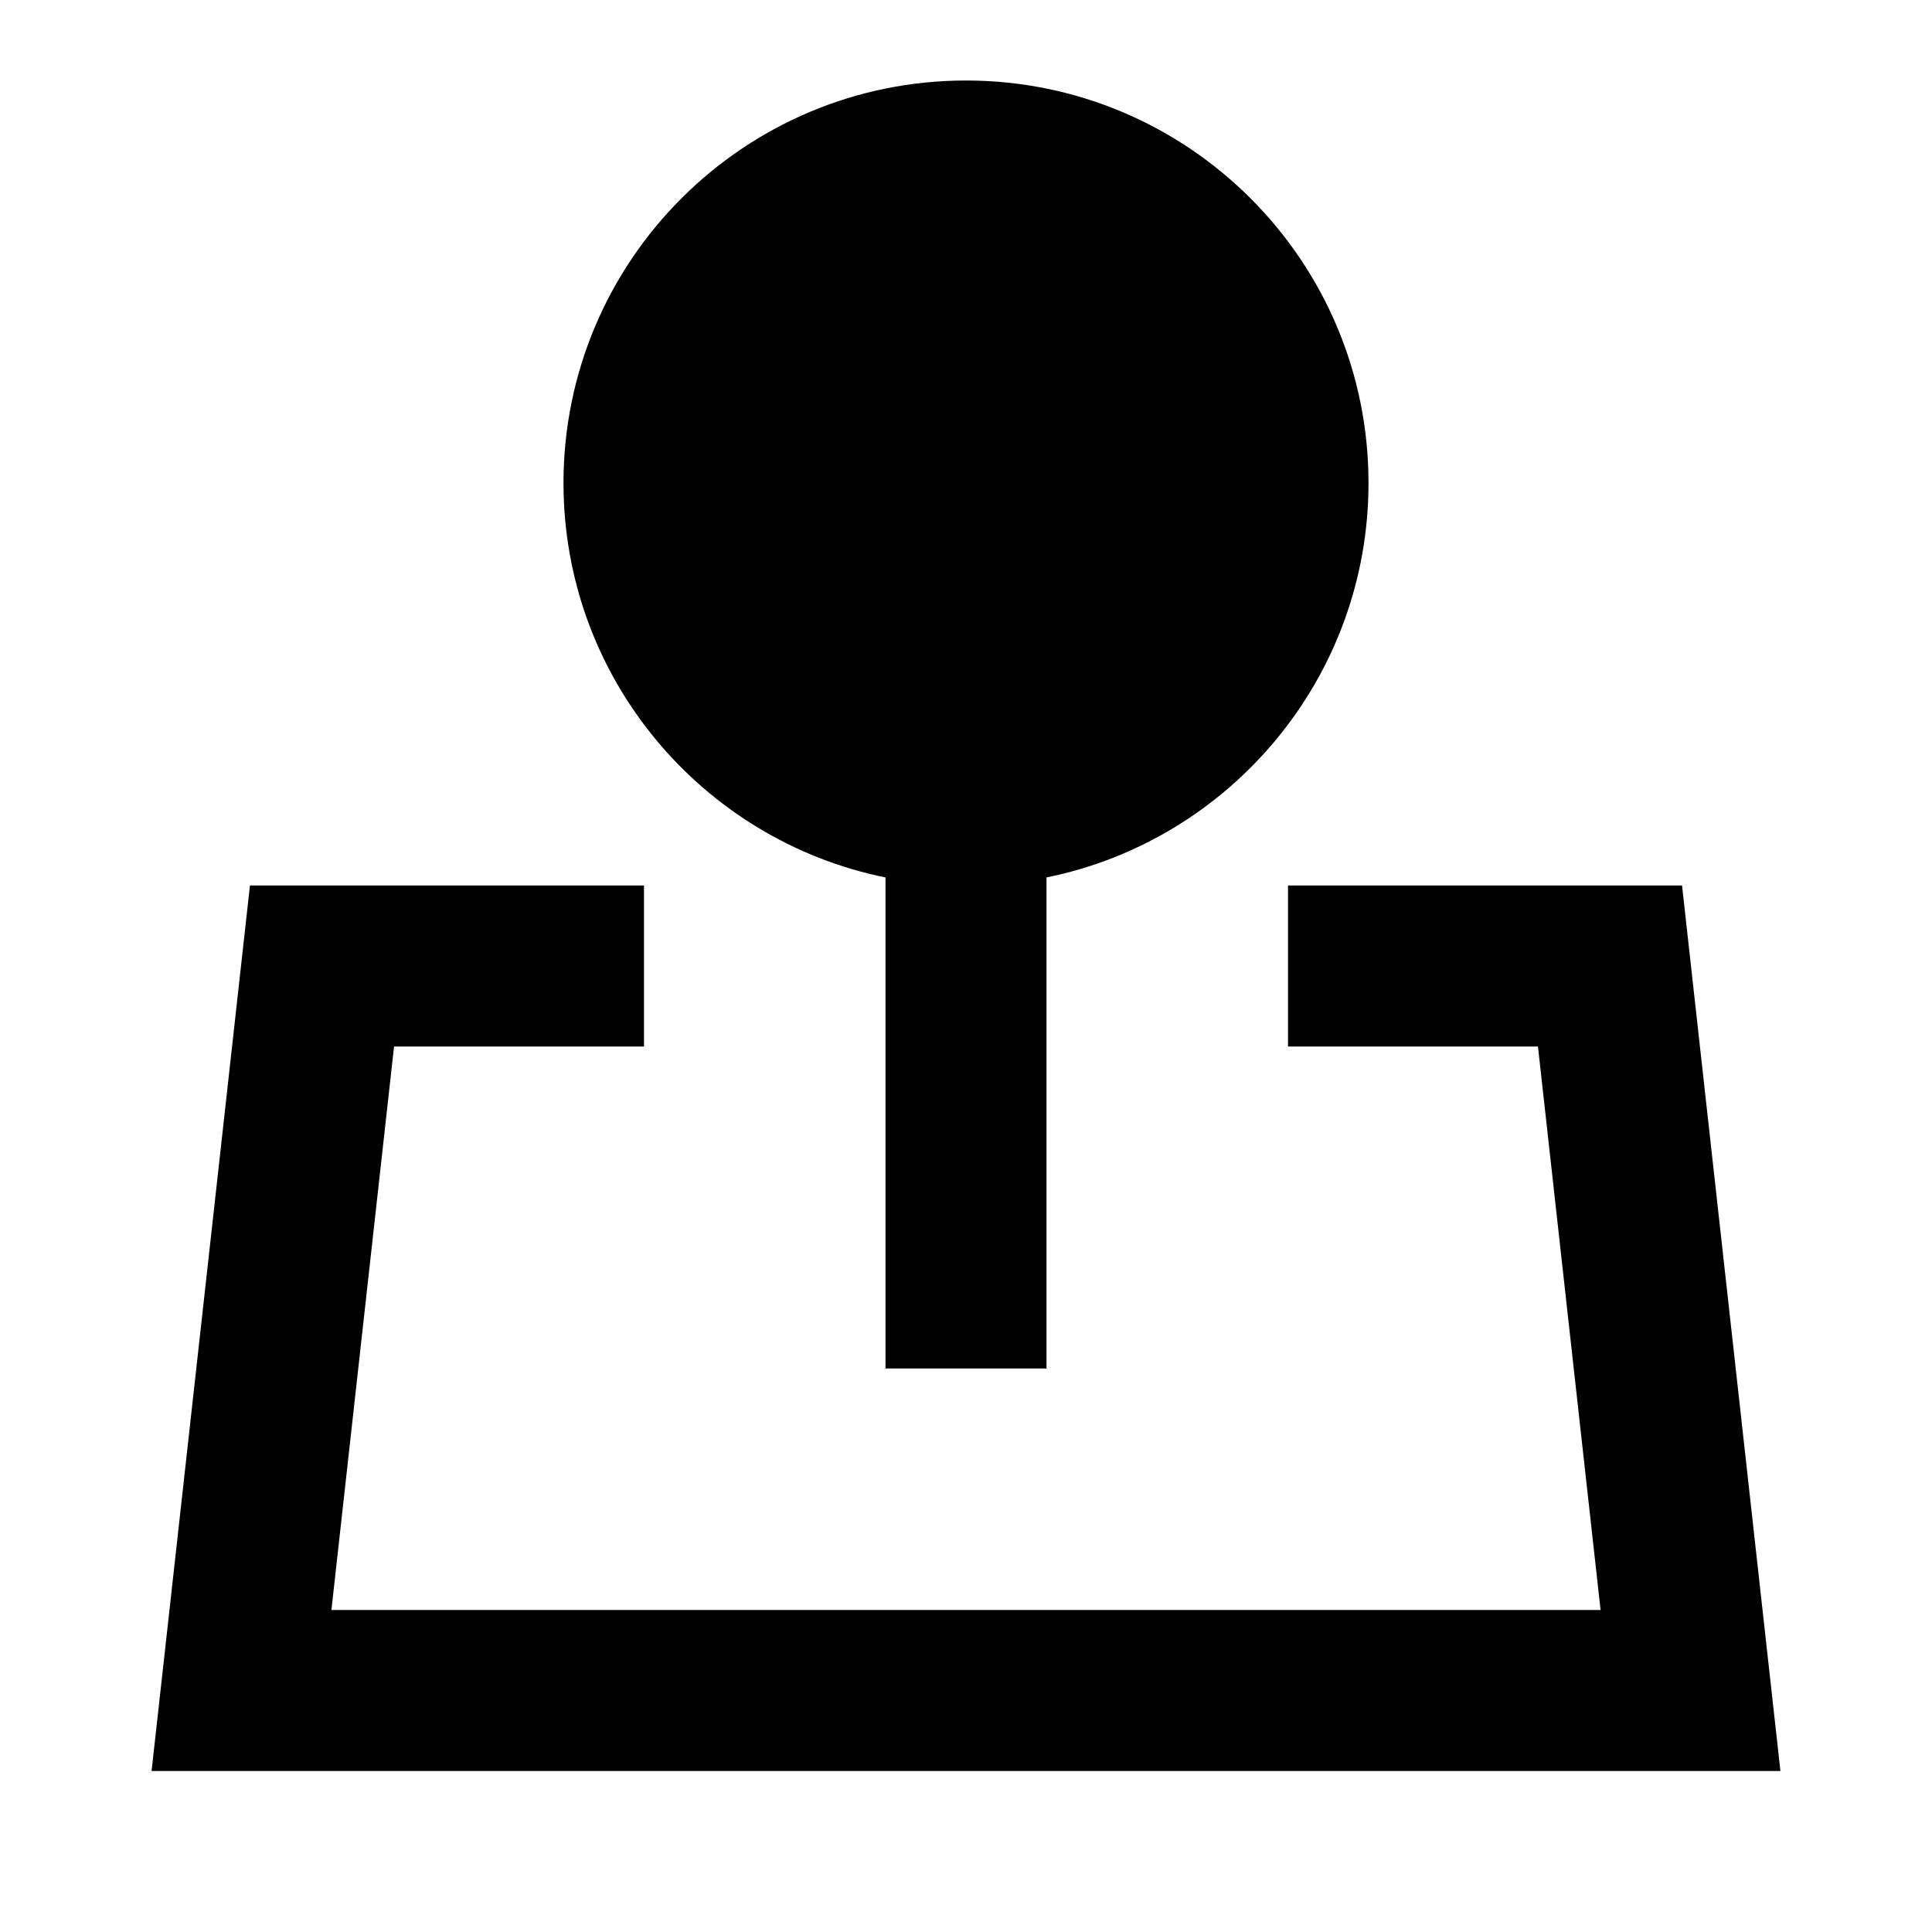 <svg width="24" height="24" viewBox="0 0 24 24" fill="none" xmlns="http://www.w3.org/2000/svg">
    <path
        d="M7 6C7 3.239 9.239 1 12 1C14.761 1 17 3.239 17 6C17 8.419 15.282 10.437 13 10.9V17H11V10.9C8.718 10.437 7 8.419 7 6ZM3.105 11H8V13H4.895L4.117 20H19.883L19.105 13H16V11H20.895L22.117 22H1.883L3.105 11Z"
        fill="black" />
</svg>